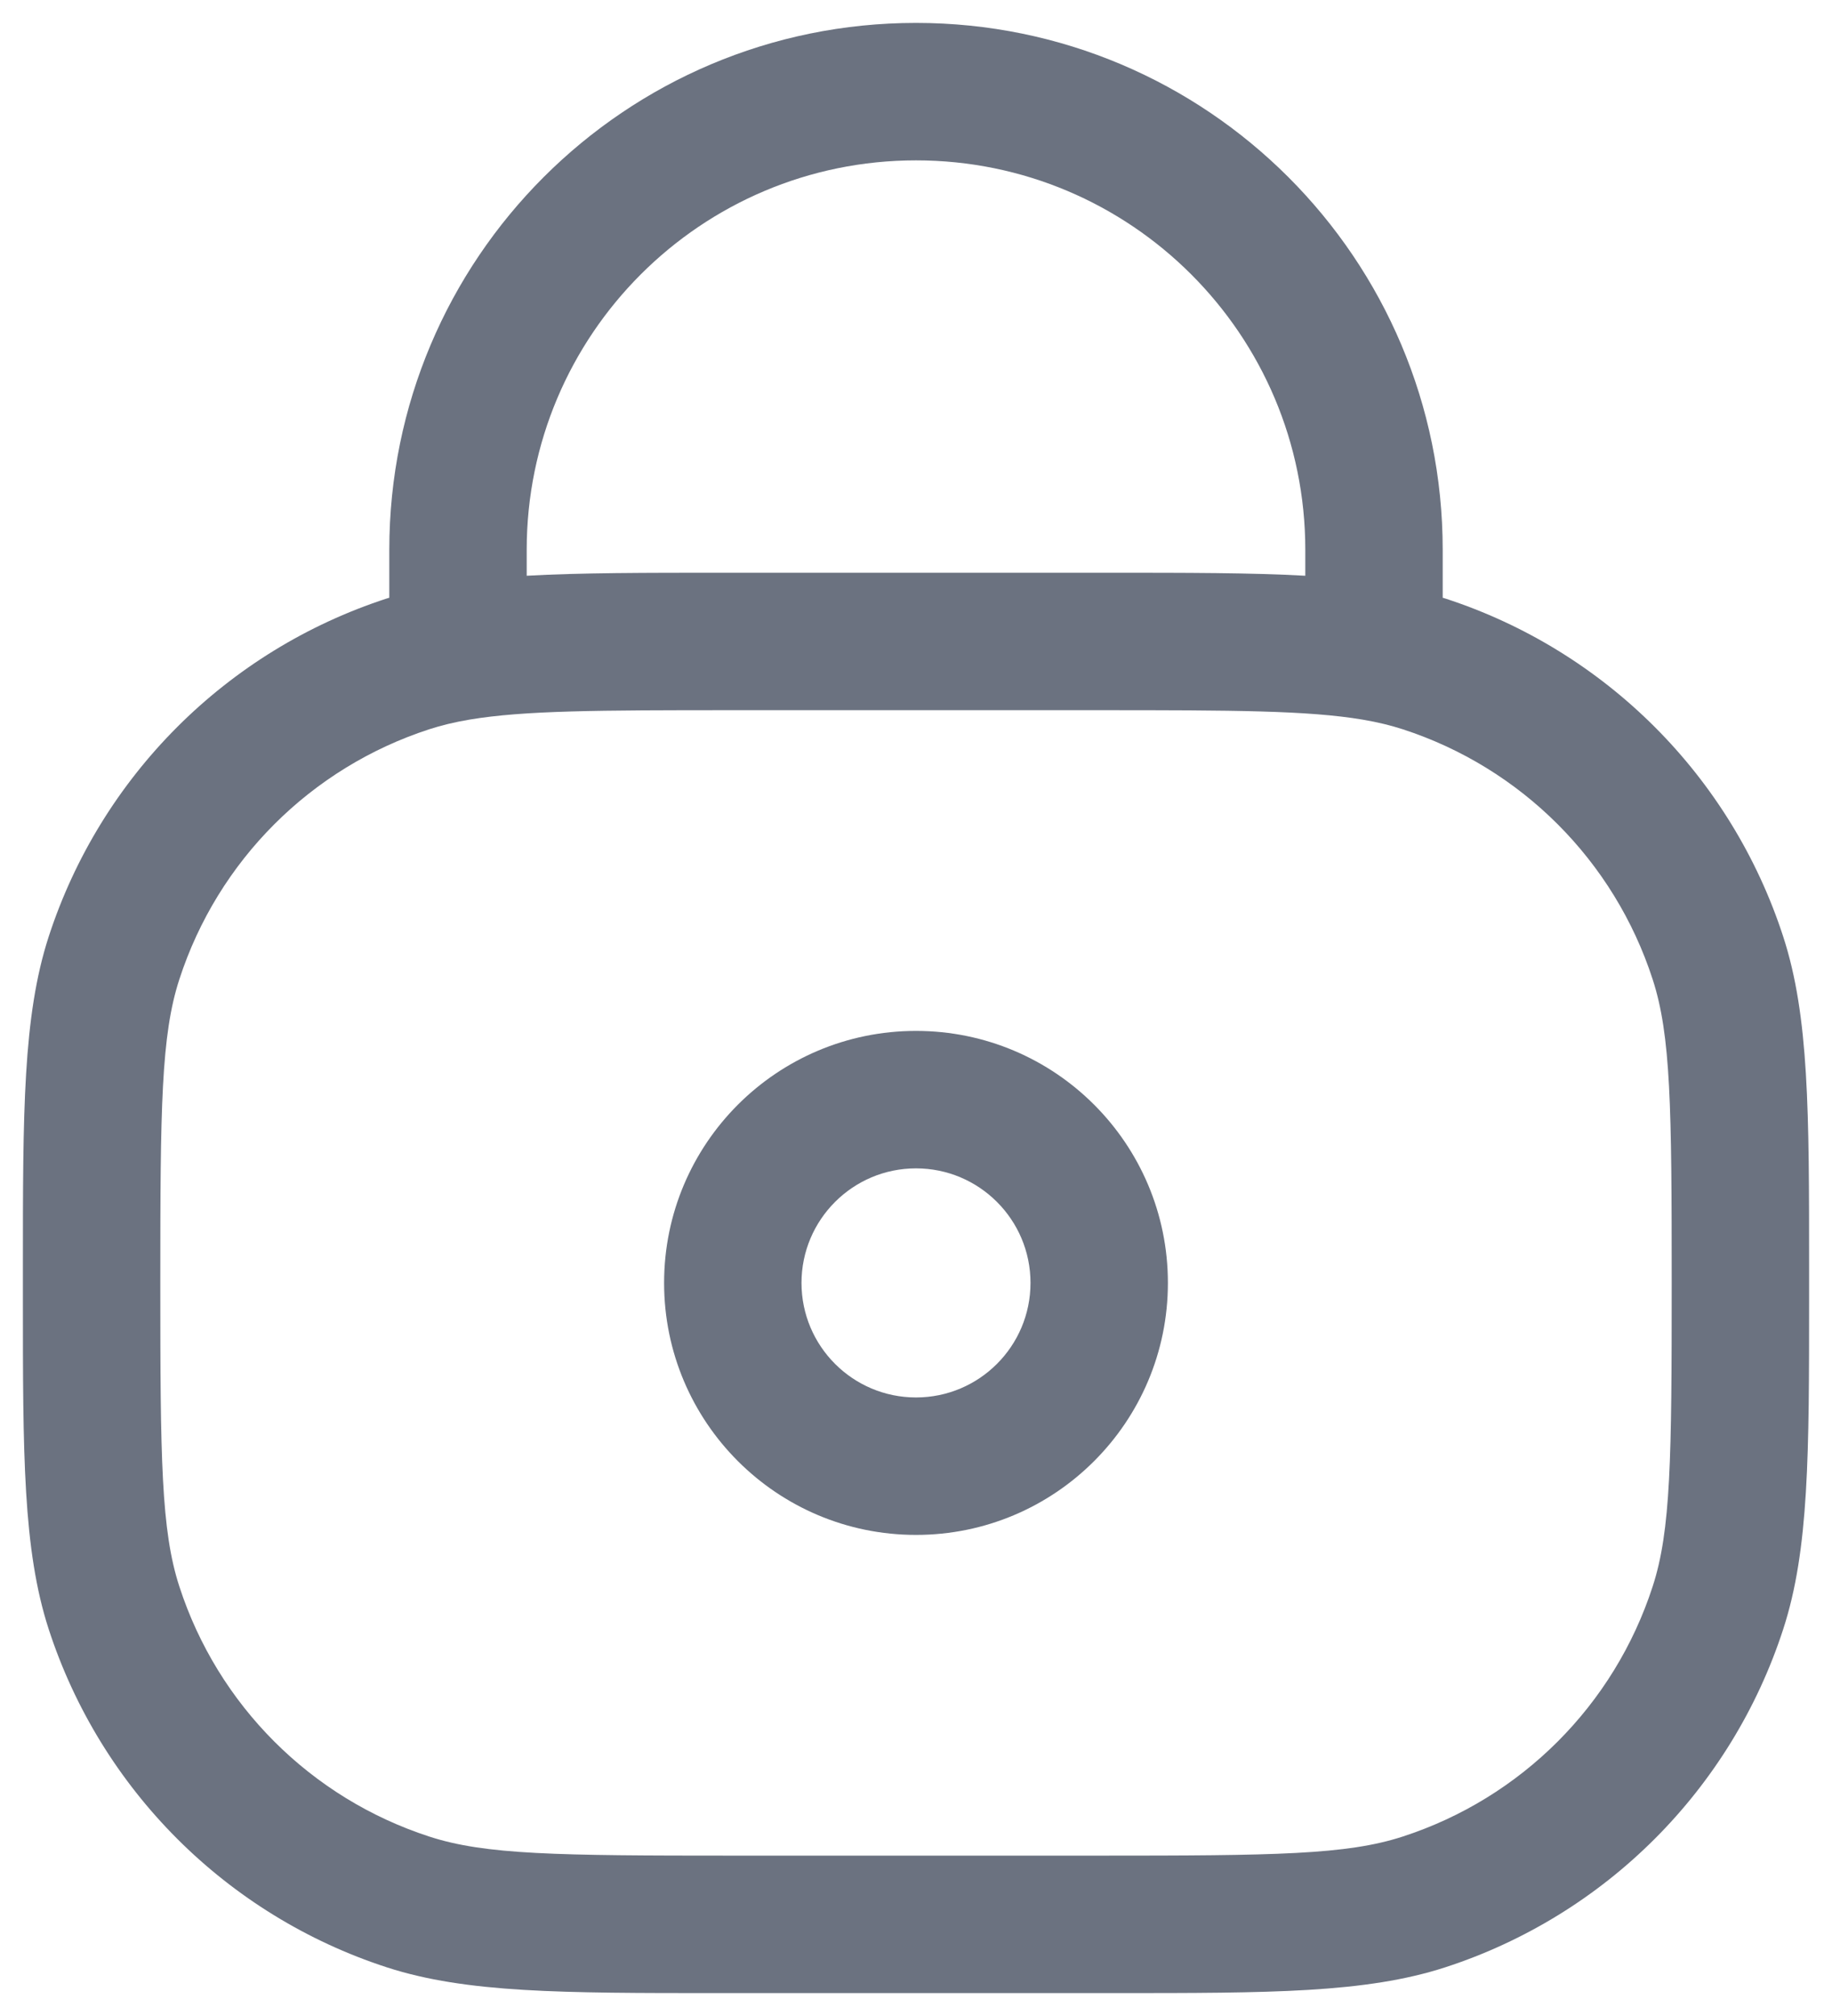 <svg width="20" height="22" viewBox="0 0 20 22" fill="none" xmlns="http://www.w3.org/2000/svg">
<path fill-rule="evenodd" clip-rule="evenodd" d="M10 11.25C8.481 11.25 7.25 12.481 7.25 14C7.25 15.519 8.481 16.75 10 16.75C11.519 16.75 12.75 15.519 12.75 14C12.75 12.481 11.519 11.25 10 11.25ZM8.75 14C8.75 13.31 9.31 12.75 10 12.75C10.69 12.75 11.25 13.31 11.25 14C11.25 14.69 10.69 15.25 10 15.25C9.31 15.25 8.75 14.69 8.75 14Z" fill="#6B7280"/>
<path fill-rule="evenodd" clip-rule="evenodd" d="M10 0.25C6.824 0.25 4.25 2.824 4.25 6V6.523L4.223 6.531C2.473 7.1 1.1 8.473 0.531 10.223C0.25 11.091 0.25 12.132 0.25 13.838V14.162C0.25 15.868 0.25 16.909 0.531 17.777C1.1 19.527 2.473 20.9 4.223 21.469C5.091 21.75 6.132 21.75 7.838 21.75H12.162C13.868 21.75 14.909 21.75 15.777 21.469C17.527 20.9 18.9 19.527 19.468 17.777C19.75 16.909 19.75 15.868 19.75 14.162V13.838C19.75 12.132 19.75 11.091 19.468 10.223C18.9 8.473 17.527 7.1 15.777 6.531L15.75 6.523V6C15.75 2.824 13.176 0.25 10 0.25ZM7.916 6.25C7.037 6.25 6.335 6.25 5.75 6.283V6C5.75 3.653 7.653 1.75 10 1.75C12.347 1.75 14.25 3.653 14.25 6V6.283C13.665 6.25 12.963 6.25 12.084 6.25H7.916ZM5.125 7.853C5.722 7.753 6.528 7.75 8 7.75H12C13.472 7.75 14.278 7.753 14.875 7.853C15.041 7.881 15.183 7.916 15.313 7.958C16.607 8.378 17.622 9.393 18.042 10.687C18.241 11.298 18.25 12.08 18.25 14C18.25 15.92 18.241 16.702 18.042 17.313C17.622 18.607 16.607 19.622 15.313 20.042C14.702 20.241 13.92 20.25 12 20.25H8C6.08 20.25 5.298 20.241 4.687 20.042C3.393 19.622 2.378 18.607 1.958 17.313C1.759 16.702 1.75 15.92 1.75 14C1.75 12.08 1.759 11.298 1.958 10.687C2.378 9.393 3.393 8.378 4.687 7.958C4.817 7.916 4.959 7.881 5.125 7.853Z" fill="#6B7280"/>
</svg>
